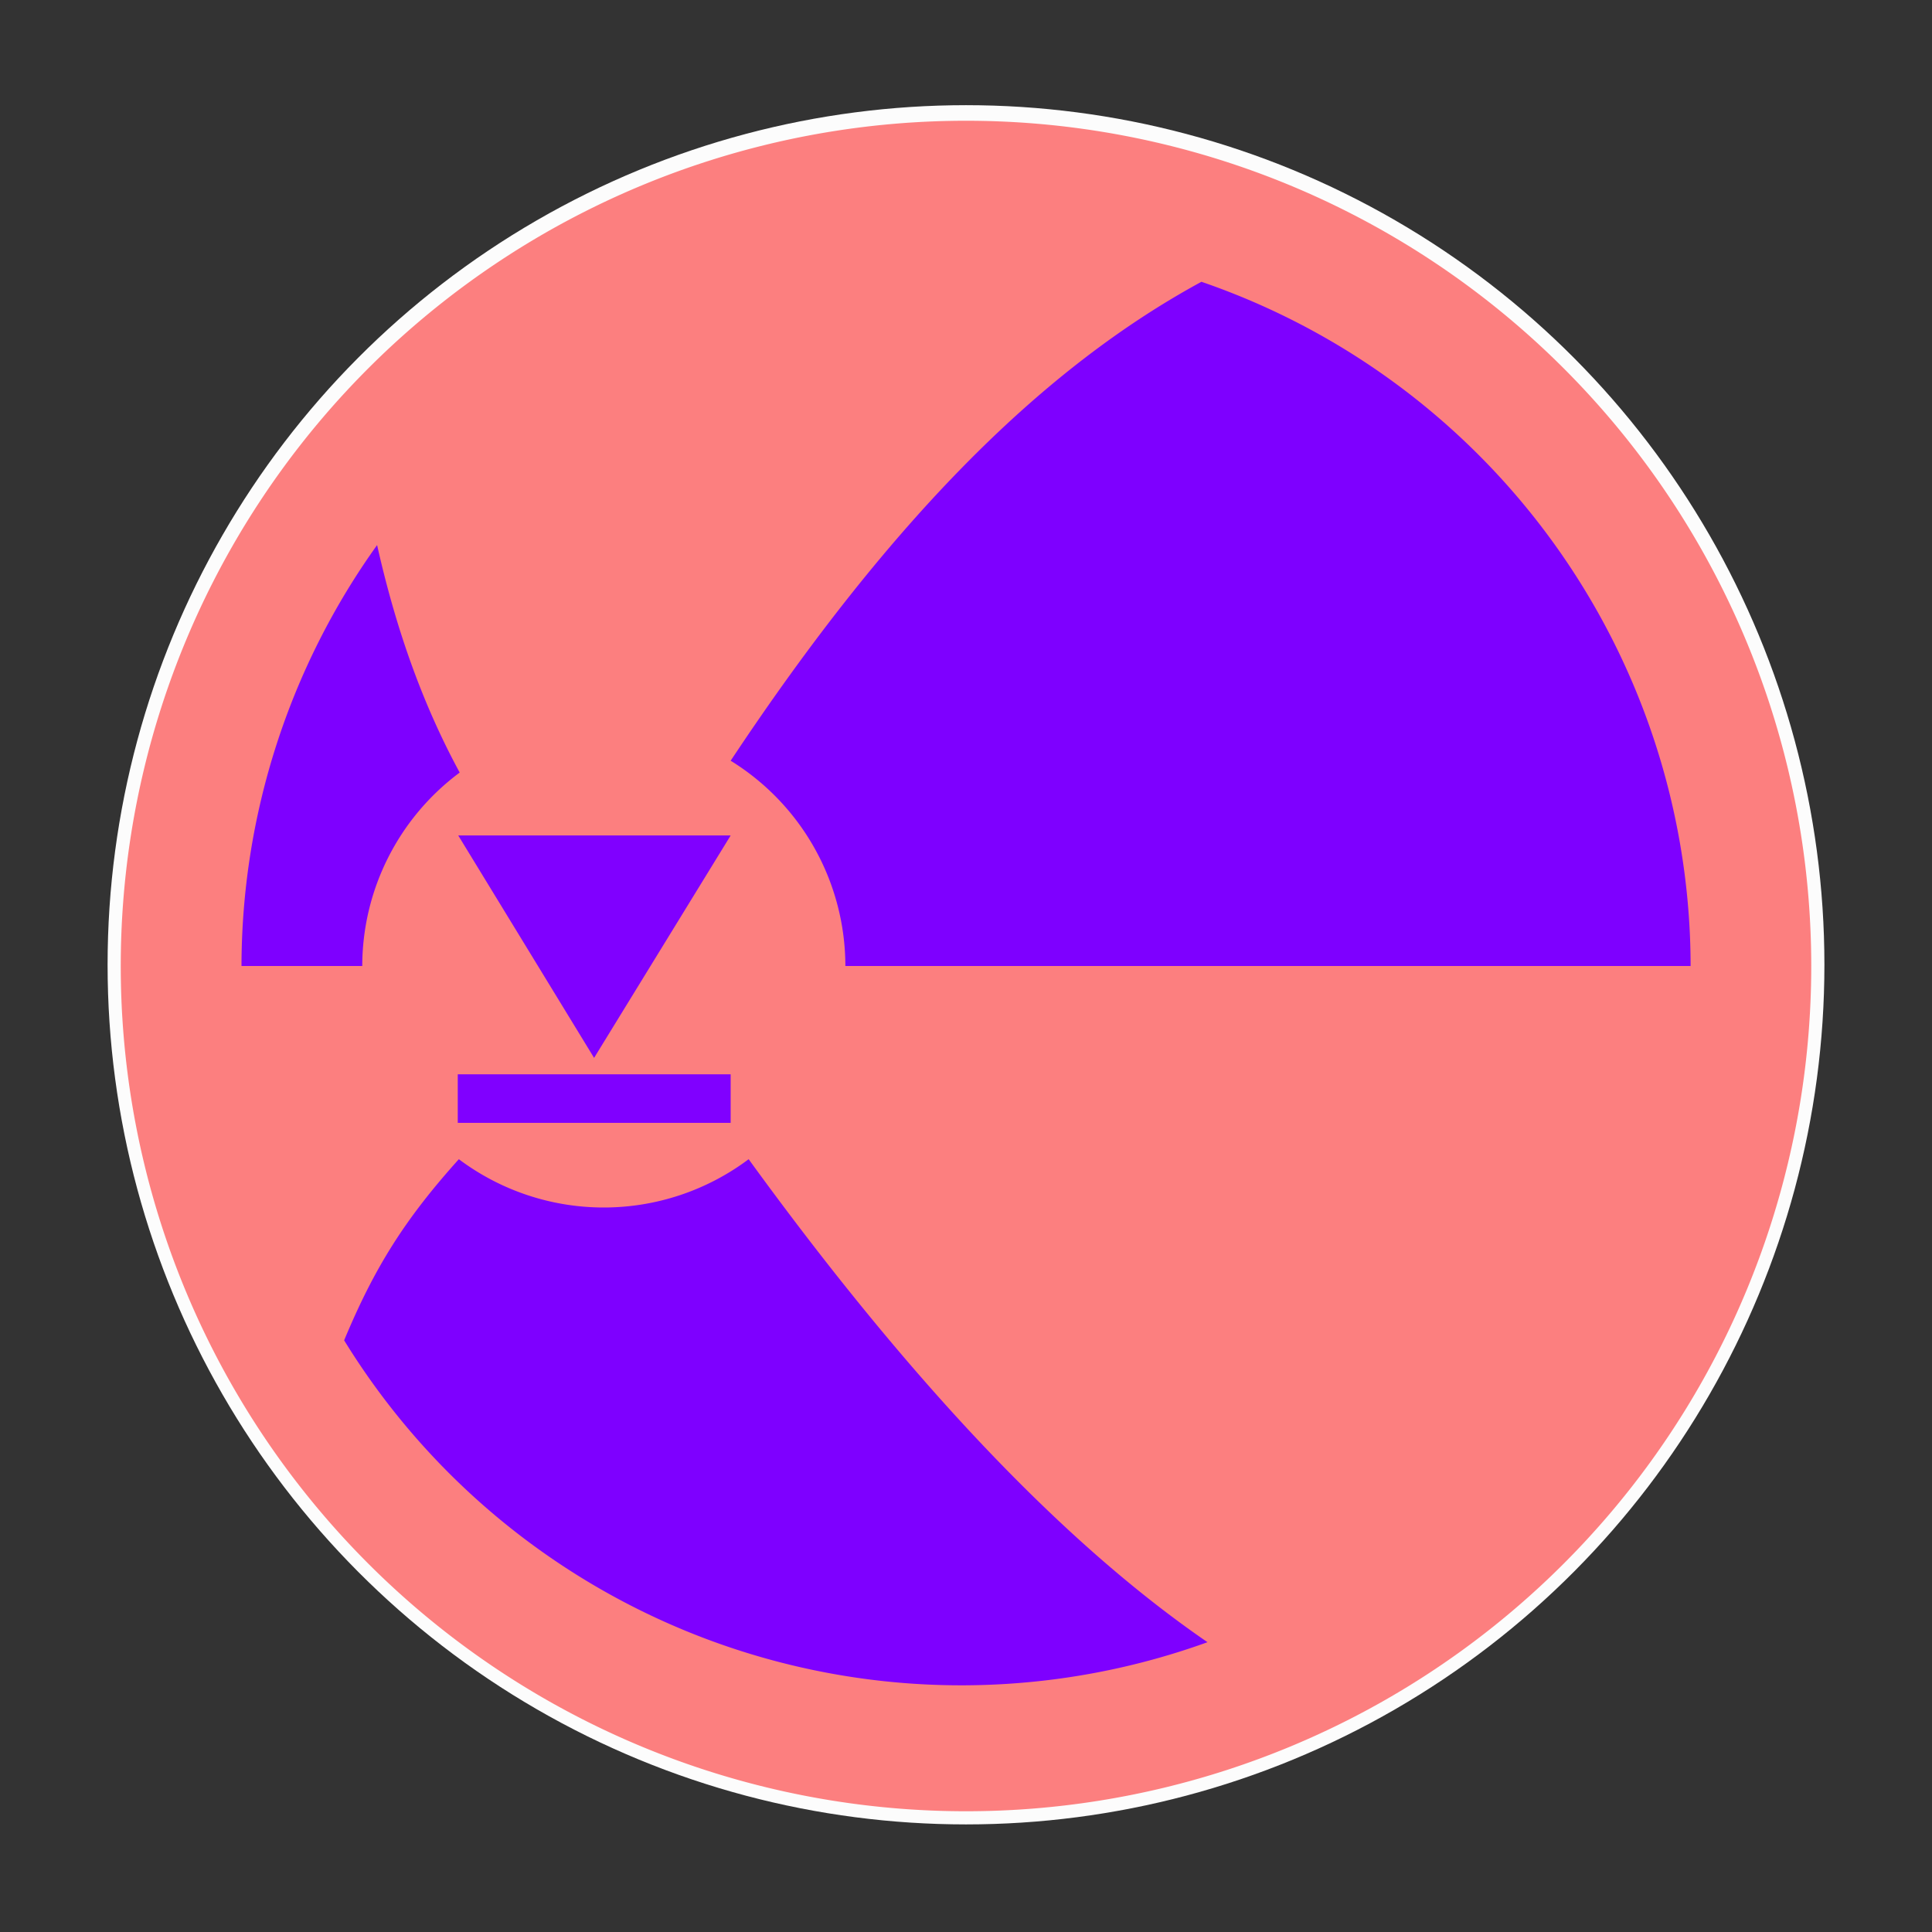 <?xml version="1.0" encoding="UTF-8" standalone="no"?>
<svg
   width="16"
   height="16"
   version="1.1"
   id="svg1"
   sodipodi:docname="GravityBody3D.svg"
   inkscape:version="1.4.2 (f4327f4, 2025-05-13)"
   xmlns:inkscape="http://www.inkscape.org/namespaces/inkscape"
   xmlns:sodipodi="http://sodipodi.sourceforge.net/DTD/sodipodi-0.dtd"
   xmlns="http://www.w3.org/2000/svg"
   xmlns:svg="http://www.w3.org/2000/svg">
  <rect width="100%" height="100%" fill="#333333" stroke="none"/>
  <defs
     id="defs1" />
  <sodipodi:namedview
     id="namedview1"
     pagecolor="#ffffff"
     bordercolor="#000000"
     borderopacity="0.25"
     inkscape:showpageshadow="2"
     inkscape:pageopacity="0.0"
     inkscape:pagecheckerboard="0"
     inkscape:deskcolor="#d1d1d1"
     inkscape:zoom="50.4375"
     inkscape:cx="8"
     inkscape:cy="6.4138786"
     inkscape:window-width="1920"
     inkscape:window-height="1009"
     inkscape:window-x="1432"
     inkscape:window-y="-8"
     inkscape:window-maximized="1"
     inkscape:current-layer="svg1" />
  <ellipse
     style="fill:#7e00ff;stroke:#fcfcfc;stroke-width:0.2;fill-opacity:1"
     id="path2"
     cx="8"
     cy="7.99"
     rx="7.009"
     ry="7.019" />
  <path
     fill="#fc7f7f"
     d="M8 1a7 7 0 0 0 0 14A7 7 0 0 0 8 1zm1.951 1.334A6 6 0 0 1 14.001 8h-7a2 2 0 0 0-.95-1.7c1.346-2.029 2.604-3.263 3.9-3.967zm-6.828 2.18c.146.65.358 1.283.684 1.884A2 2 0 0 0 3 8H2a6 6 0 0 1 1.123-3.486zM3.8 9.6a2 2 0 0 0 2.4 0c1.472 2.027 2.728 3.264 3.8 4a6 6 0 0 1-7.15-2.5c.25-.6.5-1 .95-1.5z"
     id="path1" />
  <path
     id="rect16"
     style="fill:#8000ff;fill-opacity:1;stroke:#fc7e7e;stroke-width:0"
     d="M 3.795,6.919 H 6.051 L 4.92,8.761 Z"
     sodipodi:nodetypes="cccc" />
  <rect
     style="fill:#8000ff;fill-opacity:1;stroke:#fc7e7e;stroke-width:0;stroke-dasharray:none;stroke-opacity:1"
     id="rect17"
     width="2.26"
     height="0.402"
     x="3.791"
     y="8.897" />
</svg>
